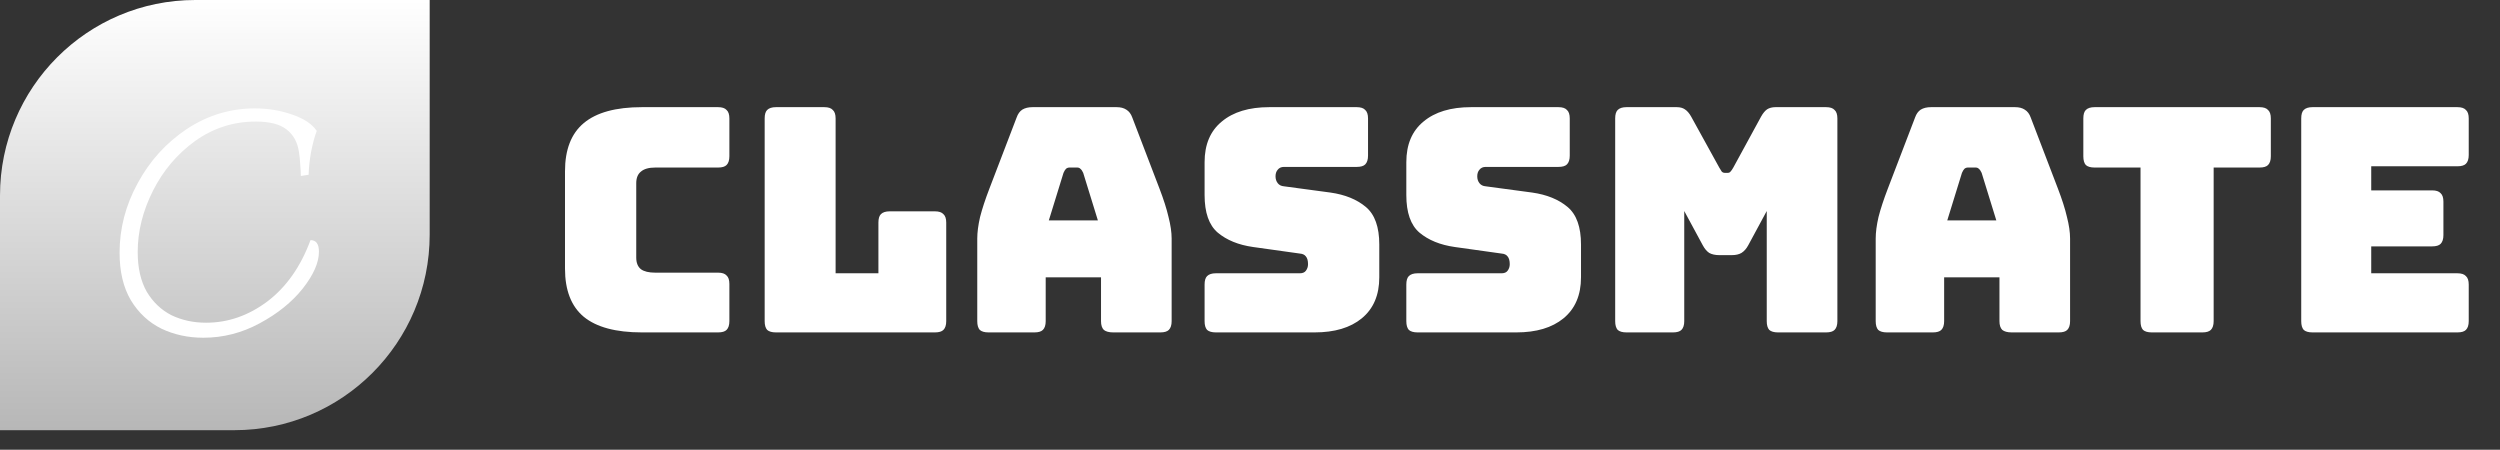 <svg width="189" height="34" viewBox="0 0 189 34" fill="none" xmlns="http://www.w3.org/2000/svg">
<rect x="0" y="0" width="189" height="34" fill="#333333" stroke="none"/>
<path d="M54.29 25.13H48.526C46.557 25.13 45.092 24.736 44.131 23.948C43.186 23.159 42.714 21.945 42.714 20.305V12.95C42.714 11.31 43.186 10.095 44.131 9.307C45.092 8.503 46.557 8.101 48.526 8.101H54.29C54.589 8.101 54.802 8.172 54.928 8.314C55.07 8.44 55.141 8.653 55.141 8.952V11.814C55.141 12.114 55.07 12.335 54.928 12.476C54.802 12.603 54.589 12.666 54.29 12.666H49.541C49.053 12.666 48.691 12.768 48.455 12.973C48.218 13.162 48.1 13.454 48.1 13.848V19.477C48.1 19.872 48.218 20.163 48.455 20.353C48.691 20.526 49.053 20.613 49.541 20.613H54.29C54.589 20.613 54.802 20.684 54.928 20.826C55.07 20.952 55.141 21.165 55.141 21.464V24.279C55.141 24.579 55.07 24.799 54.928 24.941C54.802 25.067 54.589 25.13 54.29 25.13ZM70.684 25.13H58.659C58.36 25.13 58.139 25.067 57.998 24.941C57.871 24.799 57.809 24.579 57.809 24.279V8.952C57.809 8.653 57.871 8.44 57.998 8.314C58.139 8.172 58.36 8.101 58.659 8.101H62.321C62.62 8.101 62.833 8.172 62.959 8.314C63.101 8.44 63.172 8.653 63.172 8.952V20.66H66.408V16.828C66.408 16.529 66.471 16.316 66.597 16.19C66.739 16.048 66.959 15.977 67.259 15.977H70.684C70.983 15.977 71.196 16.048 71.322 16.19C71.464 16.316 71.535 16.529 71.535 16.828V24.279C71.535 24.579 71.464 24.799 71.322 24.941C71.196 25.067 70.983 25.13 70.684 25.13ZM80.401 13.068L79.291 16.663H83L81.89 13.068C81.827 12.926 81.756 12.823 81.677 12.76C81.614 12.697 81.535 12.666 81.441 12.666H80.85C80.756 12.666 80.669 12.697 80.591 12.76C80.528 12.823 80.464 12.926 80.401 13.068ZM79.055 24.279C79.055 24.579 78.984 24.799 78.842 24.941C78.716 25.067 78.504 25.13 78.204 25.13H74.731C74.432 25.13 74.212 25.067 74.07 24.941C73.944 24.799 73.881 24.579 73.881 24.279V18.035C73.881 17.562 73.952 17.018 74.094 16.403C74.251 15.788 74.487 15.07 74.802 14.25L76.858 8.881C76.952 8.613 77.094 8.416 77.283 8.29C77.488 8.164 77.748 8.101 78.063 8.101H84.418C84.717 8.101 84.961 8.164 85.15 8.29C85.355 8.416 85.504 8.613 85.599 8.881L87.654 14.25C87.969 15.07 88.198 15.788 88.34 16.403C88.497 17.018 88.576 17.562 88.576 18.035V24.279C88.576 24.579 88.505 24.799 88.363 24.941C88.237 25.067 88.024 25.13 87.725 25.13H84.158C83.843 25.13 83.606 25.067 83.449 24.941C83.307 24.799 83.237 24.579 83.237 24.279V20.968H79.055V24.279ZM99.383 25.13H91.918C91.619 25.13 91.398 25.067 91.256 24.941C91.13 24.799 91.067 24.579 91.067 24.279V21.512C91.067 21.212 91.13 20.999 91.256 20.873C91.398 20.731 91.619 20.66 91.918 20.66H98.273C98.478 20.66 98.627 20.597 98.722 20.471C98.832 20.329 98.887 20.163 98.887 19.974C98.887 19.706 98.832 19.509 98.722 19.383C98.627 19.257 98.478 19.186 98.273 19.17L94.729 18.673C93.627 18.516 92.737 18.153 92.06 17.585C91.398 17.018 91.067 16.072 91.067 14.747V12.264C91.067 10.923 91.501 9.898 92.367 9.189C93.233 8.463 94.43 8.101 95.958 8.101H102.573C102.872 8.101 103.085 8.172 103.211 8.314C103.352 8.44 103.423 8.653 103.423 8.952V11.767C103.423 12.066 103.352 12.287 103.211 12.429C103.085 12.555 102.872 12.618 102.573 12.618H97.068C96.863 12.618 96.706 12.689 96.596 12.831C96.485 12.957 96.43 13.123 96.43 13.328C96.43 13.533 96.485 13.706 96.596 13.848C96.706 13.99 96.863 14.069 97.068 14.085L100.588 14.558C101.691 14.716 102.581 15.078 103.258 15.646C103.935 16.213 104.274 17.16 104.274 18.484V20.968C104.274 22.308 103.833 23.341 102.951 24.066C102.085 24.776 100.895 25.13 99.383 25.13ZM114.634 25.13H107.168C106.869 25.13 106.648 25.067 106.507 24.941C106.381 24.799 106.318 24.579 106.318 24.279V21.512C106.318 21.212 106.381 20.999 106.507 20.873C106.648 20.731 106.869 20.66 107.168 20.66H113.523C113.728 20.66 113.878 20.597 113.972 20.471C114.082 20.329 114.137 20.163 114.137 19.974C114.137 19.706 114.082 19.509 113.972 19.383C113.878 19.257 113.728 19.186 113.523 19.17L109.979 18.673C108.877 18.516 107.987 18.153 107.31 17.585C106.648 17.018 106.318 16.072 106.318 14.747V12.264C106.318 10.923 106.751 9.898 107.617 9.189C108.483 8.463 109.68 8.101 111.208 8.101H117.823C118.122 8.101 118.335 8.172 118.461 8.314C118.603 8.44 118.673 8.653 118.673 8.952V11.767C118.673 12.066 118.603 12.287 118.461 12.429C118.335 12.555 118.122 12.618 117.823 12.618H112.318C112.113 12.618 111.956 12.689 111.846 12.831C111.735 12.957 111.68 13.123 111.68 13.328C111.68 13.533 111.735 13.706 111.846 13.848C111.956 13.99 112.113 14.069 112.318 14.085L115.838 14.558C116.941 14.716 117.831 15.078 118.508 15.646C119.185 16.213 119.524 17.16 119.524 18.484V20.968C119.524 22.308 119.083 23.341 118.201 24.066C117.335 24.776 116.146 25.13 114.634 25.13ZM126.479 25.13H122.959C122.66 25.13 122.439 25.067 122.297 24.941C122.171 24.799 122.108 24.579 122.108 24.279V8.952C122.108 8.653 122.171 8.44 122.297 8.314C122.439 8.172 122.66 8.101 122.959 8.101H126.762C127.014 8.101 127.219 8.156 127.377 8.266C127.55 8.377 127.707 8.558 127.849 8.81L129.975 12.666C130.054 12.808 130.117 12.91 130.164 12.973C130.227 13.036 130.306 13.068 130.401 13.068H130.613C130.708 13.068 130.779 13.036 130.826 12.973C130.889 12.91 130.96 12.808 131.039 12.666L133.141 8.81C133.283 8.558 133.433 8.377 133.59 8.266C133.763 8.156 133.976 8.101 134.228 8.101H138.055C138.354 8.101 138.567 8.172 138.693 8.314C138.835 8.44 138.906 8.653 138.906 8.952V24.279C138.906 24.579 138.835 24.799 138.693 24.941C138.567 25.067 138.354 25.13 138.055 25.13H134.417C134.118 25.13 133.897 25.067 133.755 24.941C133.629 24.799 133.566 24.579 133.566 24.279V15.953L132.173 18.531C132.031 18.799 131.857 18.997 131.653 19.123C131.464 19.233 131.22 19.288 130.92 19.288H129.975C129.676 19.288 129.424 19.233 129.219 19.123C129.03 18.997 128.865 18.799 128.723 18.531L127.329 15.953V24.279C127.329 24.579 127.259 24.799 127.117 24.941C126.991 25.067 126.778 25.13 126.479 25.13ZM148.324 13.068L147.213 16.663H150.922L149.812 13.068C149.748 12.926 149.678 12.823 149.599 12.76C149.536 12.697 149.458 12.666 149.363 12.666H148.772C148.678 12.666 148.591 12.697 148.513 12.76C148.449 12.823 148.387 12.926 148.324 13.068ZM146.977 24.279C146.977 24.579 146.906 24.799 146.764 24.941C146.638 25.067 146.425 25.13 146.126 25.13H142.653C142.354 25.13 142.134 25.067 141.992 24.941C141.866 24.799 141.803 24.579 141.803 24.279V18.035C141.803 17.562 141.874 17.018 142.016 16.403C142.173 15.788 142.409 15.07 142.724 14.25L144.78 8.881C144.874 8.613 145.016 8.416 145.205 8.29C145.41 8.164 145.669 8.101 145.984 8.101H152.34C152.64 8.101 152.883 8.164 153.072 8.29C153.277 8.416 153.427 8.613 153.521 8.881L155.576 14.25C155.891 15.07 156.12 15.788 156.262 16.403C156.42 17.018 156.498 17.562 156.498 18.035V24.279C156.498 24.579 156.427 24.799 156.285 24.941C156.16 25.067 155.947 25.13 155.647 25.13H152.08C151.765 25.13 151.529 25.067 151.371 24.941C151.229 24.799 151.159 24.579 151.159 24.279V20.968H146.977V24.279ZM166.501 25.13H162.674C162.374 25.13 162.154 25.067 162.013 24.941C161.886 24.799 161.824 24.579 161.824 24.279V12.666H158.351C158.051 12.666 157.831 12.603 157.689 12.476C157.562 12.335 157.5 12.114 157.5 11.814V8.952C157.5 8.653 157.562 8.44 157.689 8.314C157.831 8.172 158.051 8.101 158.351 8.101H170.825C171.123 8.101 171.336 8.172 171.463 8.314C171.604 8.44 171.675 8.653 171.675 8.952V11.814C171.675 12.114 171.604 12.335 171.463 12.476C171.336 12.603 171.123 12.666 170.825 12.666H167.352V24.279C167.352 24.579 167.281 24.799 167.139 24.941C167.012 25.067 166.8 25.13 166.501 25.13ZM185.785 25.13H174.823C174.524 25.13 174.304 25.067 174.162 24.941C174.035 24.799 173.973 24.579 173.973 24.279V8.952C173.973 8.653 174.035 8.44 174.162 8.314C174.304 8.172 174.524 8.101 174.823 8.101H185.785C186.084 8.101 186.296 8.172 186.423 8.314C186.565 8.44 186.636 8.653 186.636 8.952V11.72C186.636 12.019 186.565 12.24 186.423 12.382C186.296 12.508 186.084 12.571 185.785 12.571H179.265V14.392H183.872C184.17 14.392 184.383 14.463 184.51 14.605C184.651 14.731 184.722 14.944 184.722 15.244V17.775C184.722 18.074 184.651 18.295 184.51 18.437C184.383 18.563 184.17 18.626 183.872 18.626H179.265V20.66H185.785C186.084 20.66 186.296 20.731 186.423 20.873C186.565 20.999 186.636 21.212 186.636 21.512V24.279C186.636 24.579 186.565 24.799 186.423 24.941C186.296 25.067 186.084 25.13 185.785 25.13Z" fill="white"/>
<path d="M0 14.783C0 6.618 6.611 0 14.766 0H32.484V17.739C32.484 25.903 25.873 32.522 17.719 32.522H0V14.783Z" fill="url(#paint0_linear_106_1360)"/>
<path d="M15.371 25.532C14.221 25.532 13.166 25.304 12.205 24.847C11.245 24.373 10.473 23.656 9.89 22.694C9.323 21.732 9.04 20.534 9.04 19.099C9.04 17.27 9.496 15.52 10.41 13.848C11.323 12.161 12.56 10.797 14.119 9.756C15.694 8.716 17.411 8.195 19.269 8.195C20.277 8.195 21.222 8.353 22.104 8.668C22.986 8.968 23.6 9.378 23.947 9.898C23.789 10.308 23.648 10.829 23.522 11.459C23.411 12.074 23.348 12.658 23.333 13.21L22.742 13.304C22.742 13.068 22.726 12.776 22.695 12.429C22.679 12.082 22.648 11.767 22.6 11.483C22.49 10.742 22.175 10.174 21.655 9.78C21.151 9.386 20.38 9.189 19.34 9.189C17.655 9.189 16.127 9.678 14.757 10.655C13.402 11.633 12.339 12.886 11.567 14.416C10.796 15.945 10.41 17.491 10.41 19.052C10.41 20.25 10.638 21.251 11.095 22.056C11.567 22.844 12.19 23.435 12.961 23.829C13.749 24.208 14.623 24.397 15.584 24.397C17.238 24.397 18.781 23.861 20.214 22.789C21.647 21.701 22.734 20.156 23.474 18.153C23.9 18.153 24.112 18.445 24.112 19.028C24.112 19.848 23.703 20.778 22.884 21.819C22.065 22.844 20.978 23.719 19.624 24.445C18.285 25.17 16.867 25.532 15.371 25.532Z" fill="white"/>
<defs>
<linearGradient id="paint0_linear_106_1360" x1="16.242" y1="0" x2="16.242" y2="32.522" gradientUnits="userSpaceOnUse">
<stop stop-color="white"/>
<stop offset="1" stop-color="#B7B7B7"/>
</linearGradient>
</defs>
</svg>
